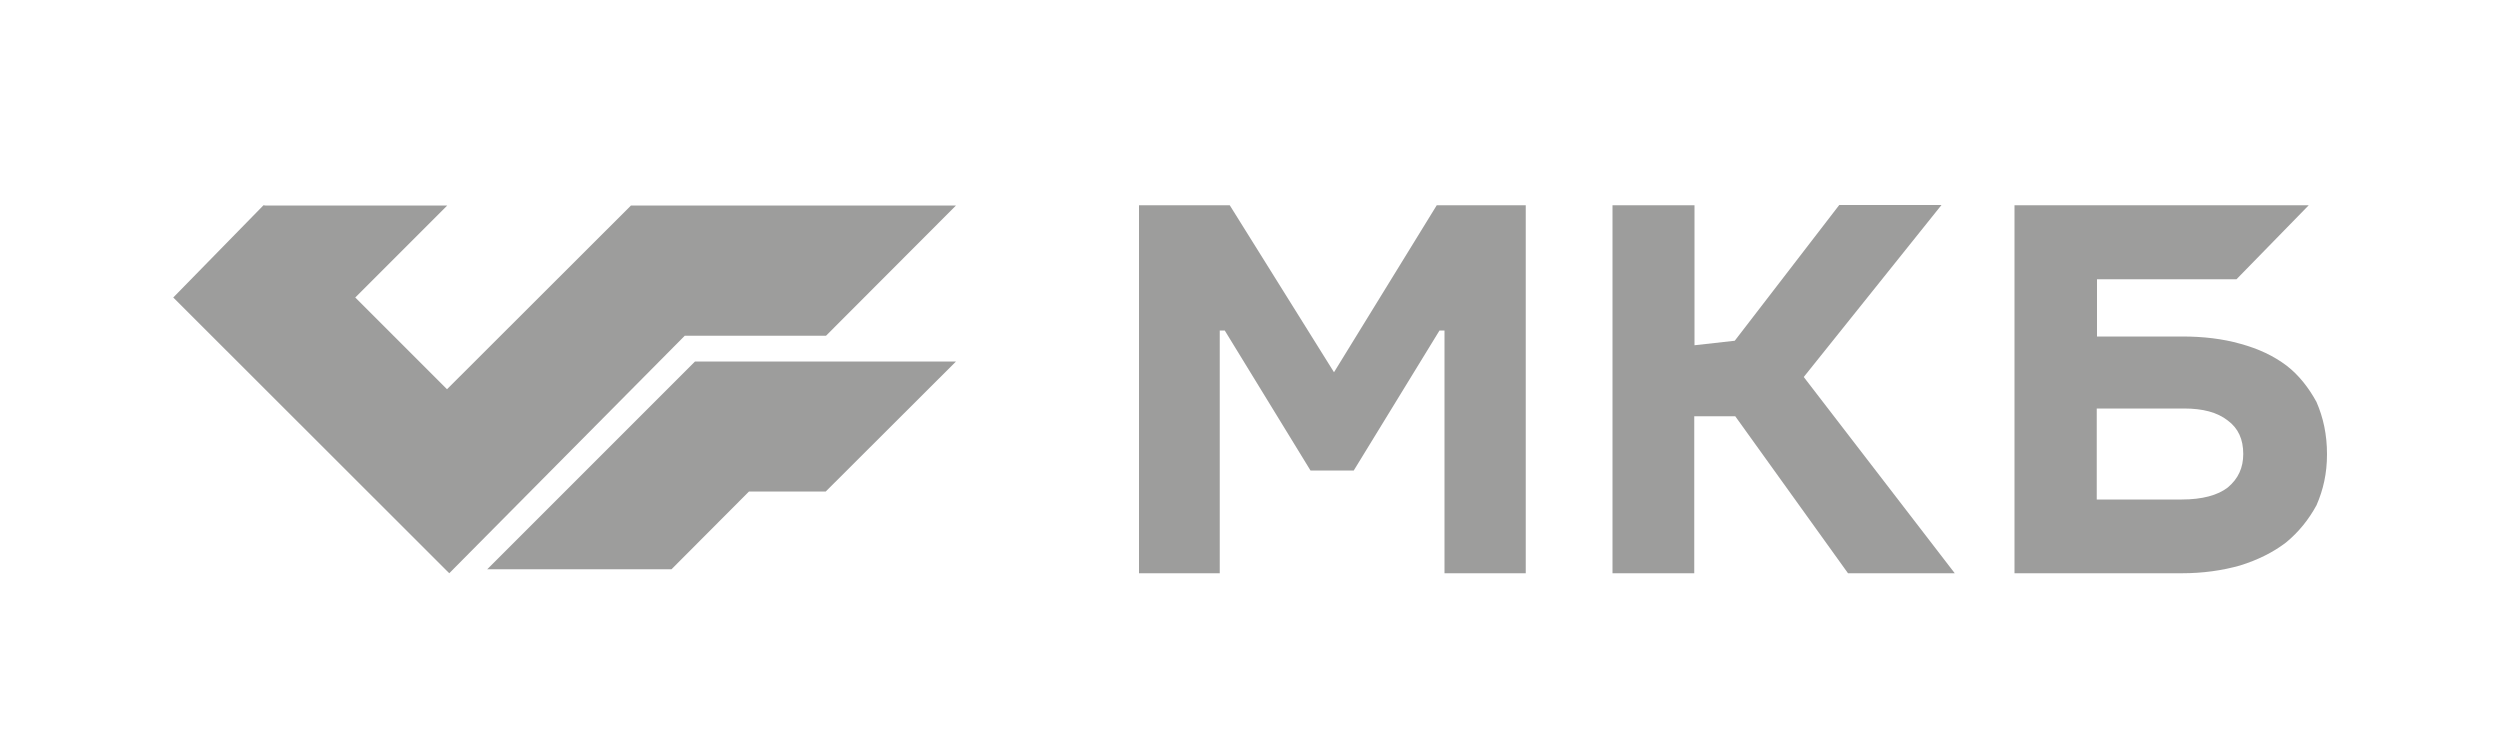 <?xml version="1.0" encoding="utf-8"?>
<!-- Generator: Adobe Illustrator 25.2.0, SVG Export Plug-In . SVG Version: 6.00 Build 0)  -->
<svg version="1.1" id="Layer_1" xmlns="http://www.w3.org/2000/svg" xmlns:xlink="http://www.w3.org/1999/xlink" x="0px" y="0px"
	 viewBox="0 0 100 30" style="enable-background:new 0 0 100 30;" xml:space="preserve">
<style type="text/css">
	.st0{fill:#9D9D9C;}
</style>
<path class="st0" d="M49.19,8.21h-3.63v14.72h3.23v-9.71h0.2l3.43,5.6h1.73l3.43-5.6h0.2v9.71h3.25V8.21h-3.56l-4.11,6.68
	L49.19,8.21z"/>
<path class="st0" d="M67.78,8.21H64.5v14.72h3.27v-6.28h1.64l4.51,6.28h4.27l-6.04-7.85l5.51-6.88h-4.09l-4.18,5.43l-1.61,0.18V8.21
	z"/>
<path class="st0" d="M92.35,8.21H80.58v14.72h6.7c0.84,0,1.61-0.11,2.32-0.31c0.71-0.22,1.33-0.53,1.84-0.92
	c0.51-0.42,0.91-0.92,1.22-1.49c0.27-0.62,0.42-1.27,0.42-2.04c0-0.79-0.15-1.47-0.42-2.09c-0.31-0.57-0.71-1.08-1.19-1.45
	c-0.53-0.4-1.13-0.68-1.86-0.88c-0.71-0.2-1.48-0.29-2.32-0.29h-3.41v-2.29h5.58L92.35,8.21z M83.87,19.99v-3.65h3.49
	c0.75,0,1.33,0.15,1.75,0.48c0.42,0.31,0.62,0.75,0.62,1.34c0,0.55-0.2,0.99-0.62,1.34c-0.4,0.31-1.02,0.48-1.84,0.48H83.87z"/>
<path class="st0" d="M25.23,8.23l-7.35,7.34l-3.67-3.67l3.68-3.68h-7.28l-0.07-0.01L6.93,11.9l11.04,11.03l9.42-9.5h5.65l5.2-5.21
	H25.23z"/>
<path class="st0" d="M19.48,22.78l1.05-1.05l7.27-7.27h10.44l-5.21,5.2h-3.07l-3.1,3.11H19.48z"/>
</svg>
